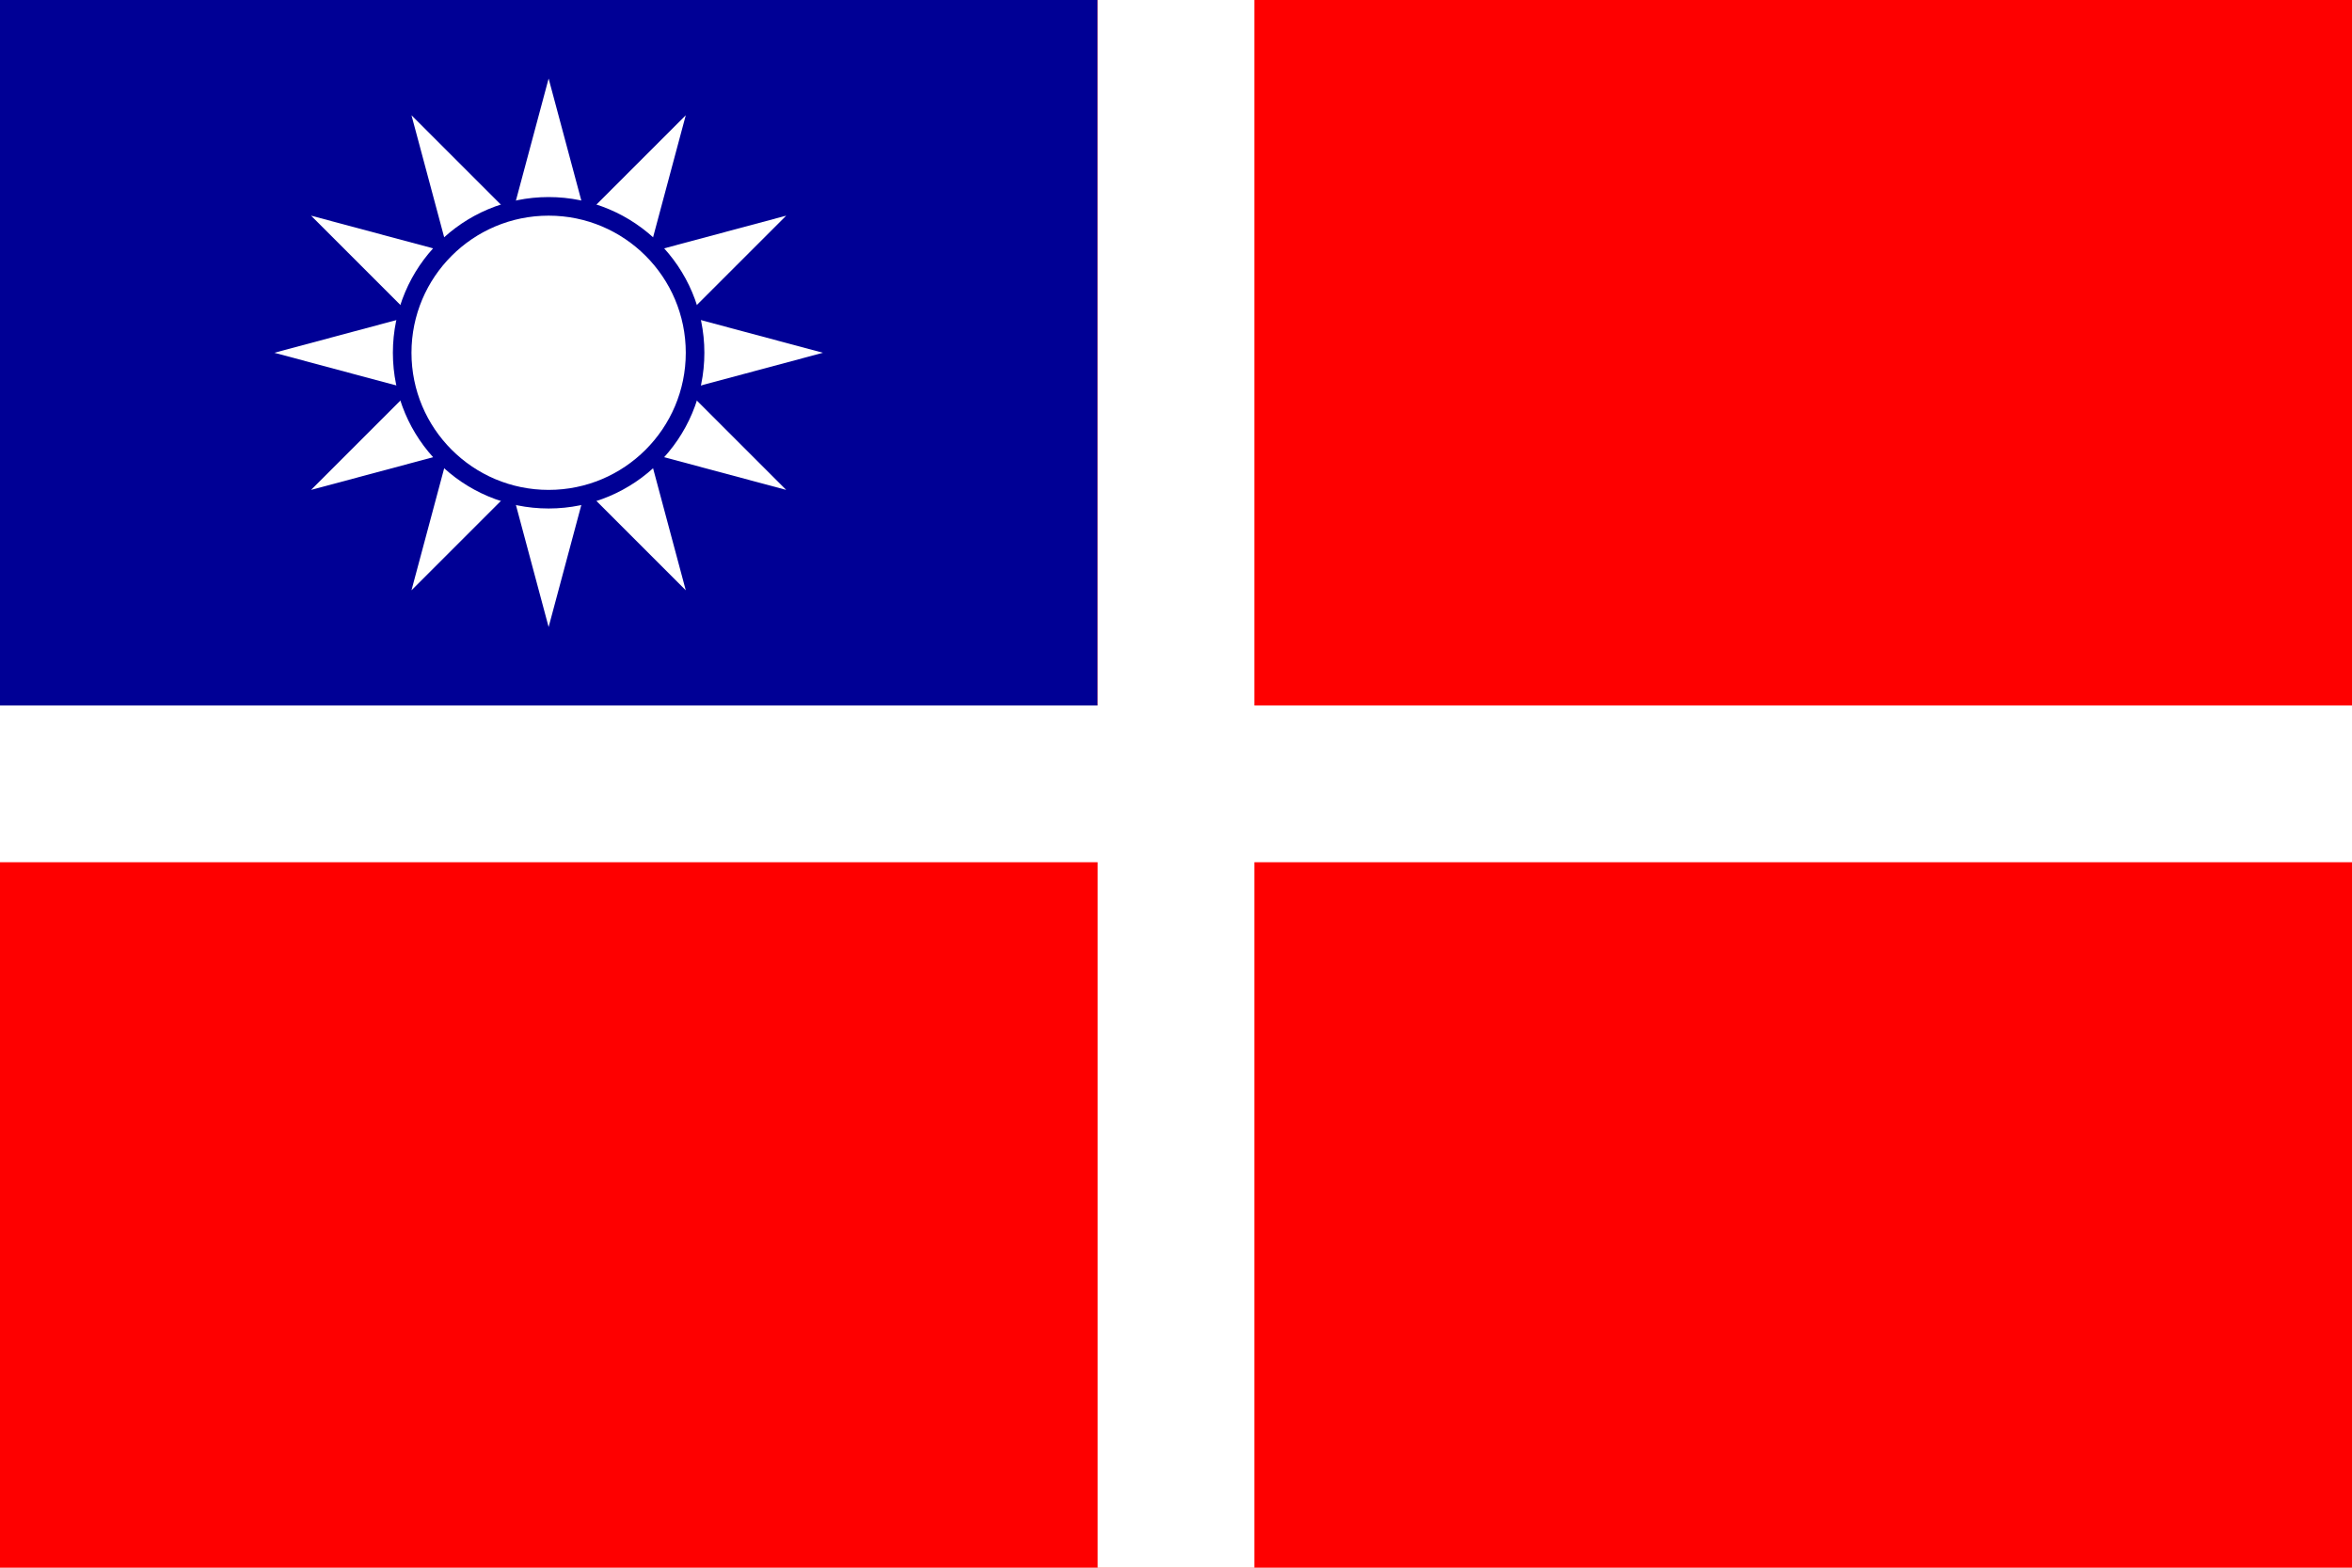 <svg xmlns="http://www.w3.org/2000/svg" version="1" width="900" height="600"><path d="M0 0h900v600H0z" fill="#fe0000"/><path d="M0 0v270h420V0z" fill="#000095"/><g fill="#fff"><path d="M420 0h60v600h-60z"/><path d="M900 270v60H0v-60z"/></g><g transform="translate(31.26 181.26) scale(.593)" fill="#fff"><path d="M301.305-254.98l88.5 330.3-241.8-241.8 330.3 88.5-330.3 88.5 241.8-241.8-88.5 330.3-88.5-330.3 241.8 241.8-330.3-88.5 330.3-88.5-241.8 241.8z"/><circle cx="301.305" cy="-77.981" r="94.5" stroke="#000095" stroke-width="12"/></g></svg>